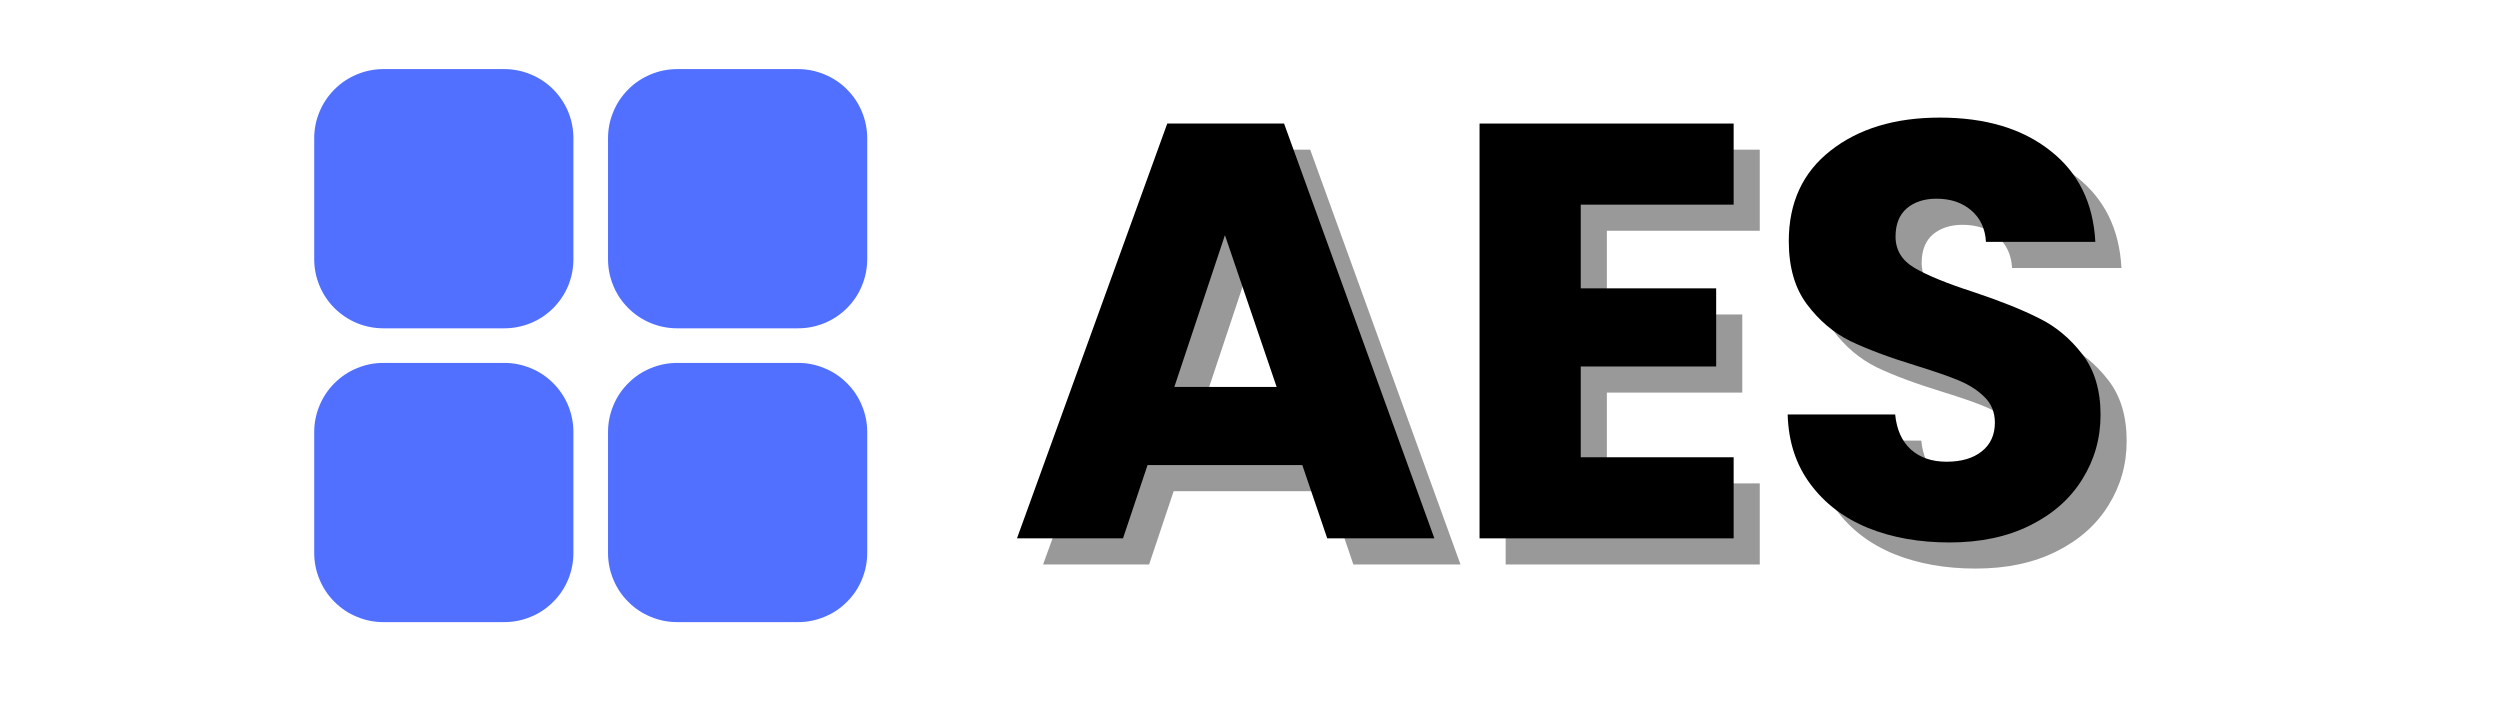 <svg xmlns="http://www.w3.org/2000/svg" xmlns:xlink="http://www.w3.org/1999/xlink" width="140" zoomAndPan="magnify" viewBox="0 0 104.88 30" height="40" preserveAspectRatio="xMidYMid meet" version="1.0"><defs><g/><clipPath id="2dc792e28d"><path d="M 13.137 2.902 L 25 2.902 L 25 14 L 13.137 14 Z M 13.137 2.902 " clip-rule="nonzero"/></clipPath><clipPath id="ff1e599715"><path d="M 25 2.902 L 36.363 2.902 L 36.363 14 L 25 14 Z M 25 2.902 " clip-rule="nonzero"/></clipPath><clipPath id="8e57322dca"><path d="M 13.137 15 L 25 15 L 25 26.129 L 13.137 26.129 Z M 13.137 15 " clip-rule="nonzero"/></clipPath><clipPath id="33dd2d45ee"><path d="M 25 15 L 36.363 15 L 36.363 26.129 L 25 26.129 Z M 25 15 " clip-rule="nonzero"/></clipPath><clipPath id="71de892629"><path d="M 42 0 L 91 0 L 91 29.031 L 42 29.031 Z M 42 0 " clip-rule="nonzero"/></clipPath><clipPath id="4ee2d65b33"><path d="M 0.047 5 L 19 5 L 19 23 L 0.047 23 Z M 0.047 5 " clip-rule="nonzero"/></clipPath><clipPath id="c53571d77e"><rect x="0" width="49" y="0" height="30"/></clipPath></defs><g clip-path="url(#2dc792e28d)"><path fill="#5170ff" d="M 16.039 2.902 L 21.121 2.902 C 21.508 2.902 21.875 2.977 22.234 3.125 C 22.59 3.273 22.902 3.48 23.176 3.754 C 23.445 4.027 23.656 4.34 23.805 4.695 C 23.949 5.051 24.023 5.422 24.023 5.805 L 24.023 10.887 C 24.023 11.273 23.949 11.641 23.805 12 C 23.656 12.355 23.445 12.668 23.176 12.941 C 22.902 13.211 22.59 13.422 22.234 13.57 C 21.875 13.715 21.508 13.789 21.121 13.789 L 16.039 13.789 C 15.656 13.789 15.285 13.715 14.93 13.57 C 14.574 13.422 14.262 13.211 13.988 12.941 C 13.715 12.668 13.508 12.355 13.359 12 C 13.211 11.641 13.137 11.273 13.137 10.887 L 13.137 5.805 C 13.137 5.422 13.211 5.051 13.359 4.695 C 13.508 4.34 13.715 4.027 13.988 3.754 C 14.262 3.48 14.574 3.273 14.93 3.125 C 15.285 2.977 15.656 2.902 16.039 2.902 Z M 16.039 2.902 " fill-opacity="1" fill-rule="nonzero"/></g><g clip-path="url(#ff1e599715)"><path fill="#5170ff" d="M 28.379 2.902 L 33.461 2.902 C 33.844 2.902 34.215 2.977 34.57 3.125 C 34.926 3.273 35.242 3.48 35.512 3.754 C 35.785 4.027 35.996 4.34 36.141 4.695 C 36.289 5.051 36.363 5.422 36.363 5.805 L 36.363 10.887 C 36.363 11.273 36.289 11.641 36.141 12 C 35.996 12.355 35.785 12.668 35.512 12.941 C 35.242 13.211 34.926 13.422 34.57 13.57 C 34.215 13.715 33.844 13.789 33.461 13.789 L 28.379 13.789 C 27.996 13.789 27.625 13.715 27.27 13.57 C 26.914 13.422 26.598 13.211 26.328 12.941 C 26.055 12.668 25.844 12.355 25.699 12 C 25.551 11.641 25.477 11.273 25.477 10.887 L 25.477 5.805 C 25.477 5.422 25.551 5.051 25.699 4.695 C 25.844 4.34 26.055 4.027 26.328 3.754 C 26.598 3.48 26.914 3.273 27.27 3.125 C 27.625 2.977 27.996 2.902 28.379 2.902 Z M 28.379 2.902 " fill-opacity="1" fill-rule="nonzero"/></g><g clip-path="url(#8e57322dca)"><path fill="#5170ff" d="M 16.039 15.242 L 21.121 15.242 C 21.508 15.242 21.875 15.316 22.234 15.465 C 22.59 15.609 22.902 15.82 23.176 16.094 C 23.445 16.363 23.656 16.68 23.805 17.035 C 23.949 17.391 24.023 17.762 24.023 18.145 L 24.023 23.227 C 24.023 23.609 23.949 23.98 23.805 24.336 C 23.656 24.691 23.445 25.008 23.176 25.277 C 22.902 25.551 22.59 25.762 22.234 25.906 C 21.875 26.055 21.508 26.129 21.121 26.129 L 16.039 26.129 C 15.656 26.129 15.285 26.055 14.93 25.906 C 14.574 25.762 14.262 25.551 13.988 25.277 C 13.715 25.008 13.508 24.691 13.359 24.336 C 13.211 23.98 13.137 23.609 13.137 23.227 L 13.137 18.145 C 13.137 17.762 13.211 17.391 13.359 17.035 C 13.508 16.68 13.715 16.363 13.988 16.094 C 14.262 15.82 14.574 15.609 14.93 15.465 C 15.285 15.316 15.656 15.242 16.039 15.242 Z M 16.039 15.242 " fill-opacity="1" fill-rule="nonzero"/></g><g clip-path="url(#33dd2d45ee)"><path fill="#5170ff" d="M 28.379 15.242 L 33.461 15.242 C 33.844 15.242 34.215 15.316 34.57 15.465 C 34.926 15.609 35.242 15.82 35.512 16.094 C 35.785 16.363 35.996 16.68 36.141 17.035 C 36.289 17.391 36.363 17.762 36.363 18.145 L 36.363 23.227 C 36.363 23.609 36.289 23.98 36.141 24.336 C 35.996 24.691 35.785 25.008 35.512 25.277 C 35.242 25.551 34.926 25.762 34.57 25.906 C 34.215 26.055 33.844 26.129 33.461 26.129 L 28.379 26.129 C 27.996 26.129 27.625 26.055 27.27 25.906 C 26.914 25.762 26.598 25.551 26.328 25.277 C 26.055 25.008 25.844 24.691 25.699 24.336 C 25.551 23.98 25.477 23.609 25.477 23.227 L 25.477 18.145 C 25.477 17.762 25.551 17.391 25.699 17.035 C 25.844 16.68 26.055 16.363 26.328 16.094 C 26.598 15.82 26.914 15.609 27.27 15.465 C 27.625 15.316 27.996 15.242 28.379 15.242 Z M 28.379 15.242 " fill-opacity="1" fill-rule="nonzero"/></g><g clip-path="url(#71de892629)"><g transform="matrix(1, 0, 0, 1, 42, 0)"><g clip-path="url(#c53571d77e)"><g fill="#000000" fill-opacity="0.4"><g transform="translate(1.359, 23.708)"><g><path d="M 12.375 -3.078 L 5.875 -3.078 L 4.844 0 L 0.391 0 L 6.703 -17.422 L 11.609 -17.422 L 17.922 0 L 13.422 0 Z M 11.297 -6.359 L 9.125 -12.734 L 7 -6.359 Z M 11.297 -6.359 "/></g></g></g><g fill="#000000" fill-opacity="0.4"><g transform="translate(19.647, 23.708)"><g><path d="M 5.781 -14.016 L 5.781 -10.5 L 11.469 -10.5 L 11.469 -7.219 L 5.781 -7.219 L 5.781 -3.406 L 12.203 -3.406 L 12.203 0 L 1.531 0 L 1.531 -17.422 L 12.203 -17.422 L 12.203 -14.016 Z M 5.781 -14.016 "/></g></g></g><g fill="#000000" fill-opacity="0.4"><g transform="translate(33.072, 23.708)"><g><path d="M 7.844 0.172 C 6.57 0.172 5.43 -0.031 4.422 -0.438 C 3.41 -0.852 2.602 -1.469 2 -2.281 C 1.395 -3.094 1.078 -4.066 1.047 -5.203 L 5.562 -5.203 C 5.625 -4.566 5.844 -4.078 6.219 -3.734 C 6.602 -3.391 7.102 -3.219 7.719 -3.219 C 8.344 -3.219 8.836 -3.363 9.203 -3.656 C 9.566 -3.945 9.75 -4.348 9.75 -4.859 C 9.75 -5.297 9.602 -5.656 9.312 -5.938 C 9.031 -6.219 8.676 -6.445 8.25 -6.625 C 7.832 -6.801 7.234 -7.008 6.453 -7.25 C 5.328 -7.594 4.406 -7.938 3.688 -8.281 C 2.977 -8.633 2.367 -9.148 1.859 -9.828 C 1.348 -10.504 1.094 -11.391 1.094 -12.484 C 1.094 -14.098 1.676 -15.363 2.844 -16.281 C 4.02 -17.207 5.551 -17.672 7.438 -17.672 C 9.363 -17.672 10.91 -17.207 12.078 -16.281 C 13.254 -15.363 13.883 -14.086 13.969 -12.453 L 9.375 -12.453 C 9.344 -13.016 9.133 -13.457 8.75 -13.781 C 8.375 -14.102 7.891 -14.266 7.297 -14.266 C 6.785 -14.266 6.367 -14.129 6.047 -13.859 C 5.734 -13.586 5.578 -13.191 5.578 -12.672 C 5.578 -12.109 5.844 -11.672 6.375 -11.359 C 6.906 -11.047 7.734 -10.707 8.859 -10.344 C 9.984 -9.969 10.895 -9.602 11.594 -9.25 C 12.301 -8.906 12.91 -8.398 13.422 -7.734 C 13.93 -7.078 14.188 -6.227 14.188 -5.188 C 14.188 -4.195 13.93 -3.297 13.422 -2.484 C 12.922 -1.672 12.191 -1.023 11.234 -0.547 C 10.273 -0.066 9.145 0.172 7.844 0.172 Z M 7.844 0.172 "/></g></g></g><g clip-path="url(#4ee2d65b33)"><g fill="#000000" fill-opacity="1"><g transform="translate(0.262, 22.611)"><g><path d="M 12.375 -3.078 L 5.875 -3.078 L 4.844 0 L 0.391 0 L 6.703 -17.422 L 11.609 -17.422 L 17.922 0 L 13.422 0 Z M 11.297 -6.359 L 9.125 -12.734 L 7 -6.359 Z M 11.297 -6.359 "/></g></g></g></g><g fill="#000000" fill-opacity="1"><g transform="translate(18.55, 22.611)"><g><path d="M 5.781 -14.016 L 5.781 -10.5 L 11.469 -10.5 L 11.469 -7.219 L 5.781 -7.219 L 5.781 -3.406 L 12.203 -3.406 L 12.203 0 L 1.531 0 L 1.531 -17.422 L 12.203 -17.422 L 12.203 -14.016 Z M 5.781 -14.016 "/></g></g></g><g fill="#000000" fill-opacity="1"><g transform="translate(31.975, 22.611)"><g><path d="M 7.844 0.172 C 6.57 0.172 5.43 -0.031 4.422 -0.438 C 3.41 -0.852 2.602 -1.469 2 -2.281 C 1.395 -3.094 1.078 -4.066 1.047 -5.203 L 5.562 -5.203 C 5.625 -4.566 5.844 -4.078 6.219 -3.734 C 6.602 -3.391 7.102 -3.219 7.719 -3.219 C 8.344 -3.219 8.836 -3.363 9.203 -3.656 C 9.566 -3.945 9.75 -4.348 9.75 -4.859 C 9.75 -5.297 9.602 -5.656 9.312 -5.938 C 9.031 -6.219 8.676 -6.445 8.25 -6.625 C 7.832 -6.801 7.234 -7.008 6.453 -7.25 C 5.328 -7.594 4.406 -7.938 3.688 -8.281 C 2.977 -8.633 2.367 -9.148 1.859 -9.828 C 1.348 -10.504 1.094 -11.391 1.094 -12.484 C 1.094 -14.098 1.676 -15.363 2.844 -16.281 C 4.02 -17.207 5.551 -17.672 7.438 -17.672 C 9.363 -17.672 10.91 -17.207 12.078 -16.281 C 13.254 -15.363 13.883 -14.086 13.969 -12.453 L 9.375 -12.453 C 9.344 -13.016 9.133 -13.457 8.75 -13.781 C 8.375 -14.102 7.891 -14.266 7.297 -14.266 C 6.785 -14.266 6.367 -14.129 6.047 -13.859 C 5.734 -13.586 5.578 -13.191 5.578 -12.672 C 5.578 -12.109 5.844 -11.672 6.375 -11.359 C 6.906 -11.047 7.734 -10.707 8.859 -10.344 C 9.984 -9.969 10.895 -9.602 11.594 -9.25 C 12.301 -8.906 12.91 -8.398 13.422 -7.734 C 13.93 -7.078 14.188 -6.227 14.188 -5.188 C 14.188 -4.195 13.93 -3.297 13.422 -2.484 C 12.922 -1.672 12.191 -1.023 11.234 -0.547 C 10.273 -0.066 9.145 0.172 7.844 0.172 Z M 7.844 0.172 "/></g></g></g></g></g></g></svg>